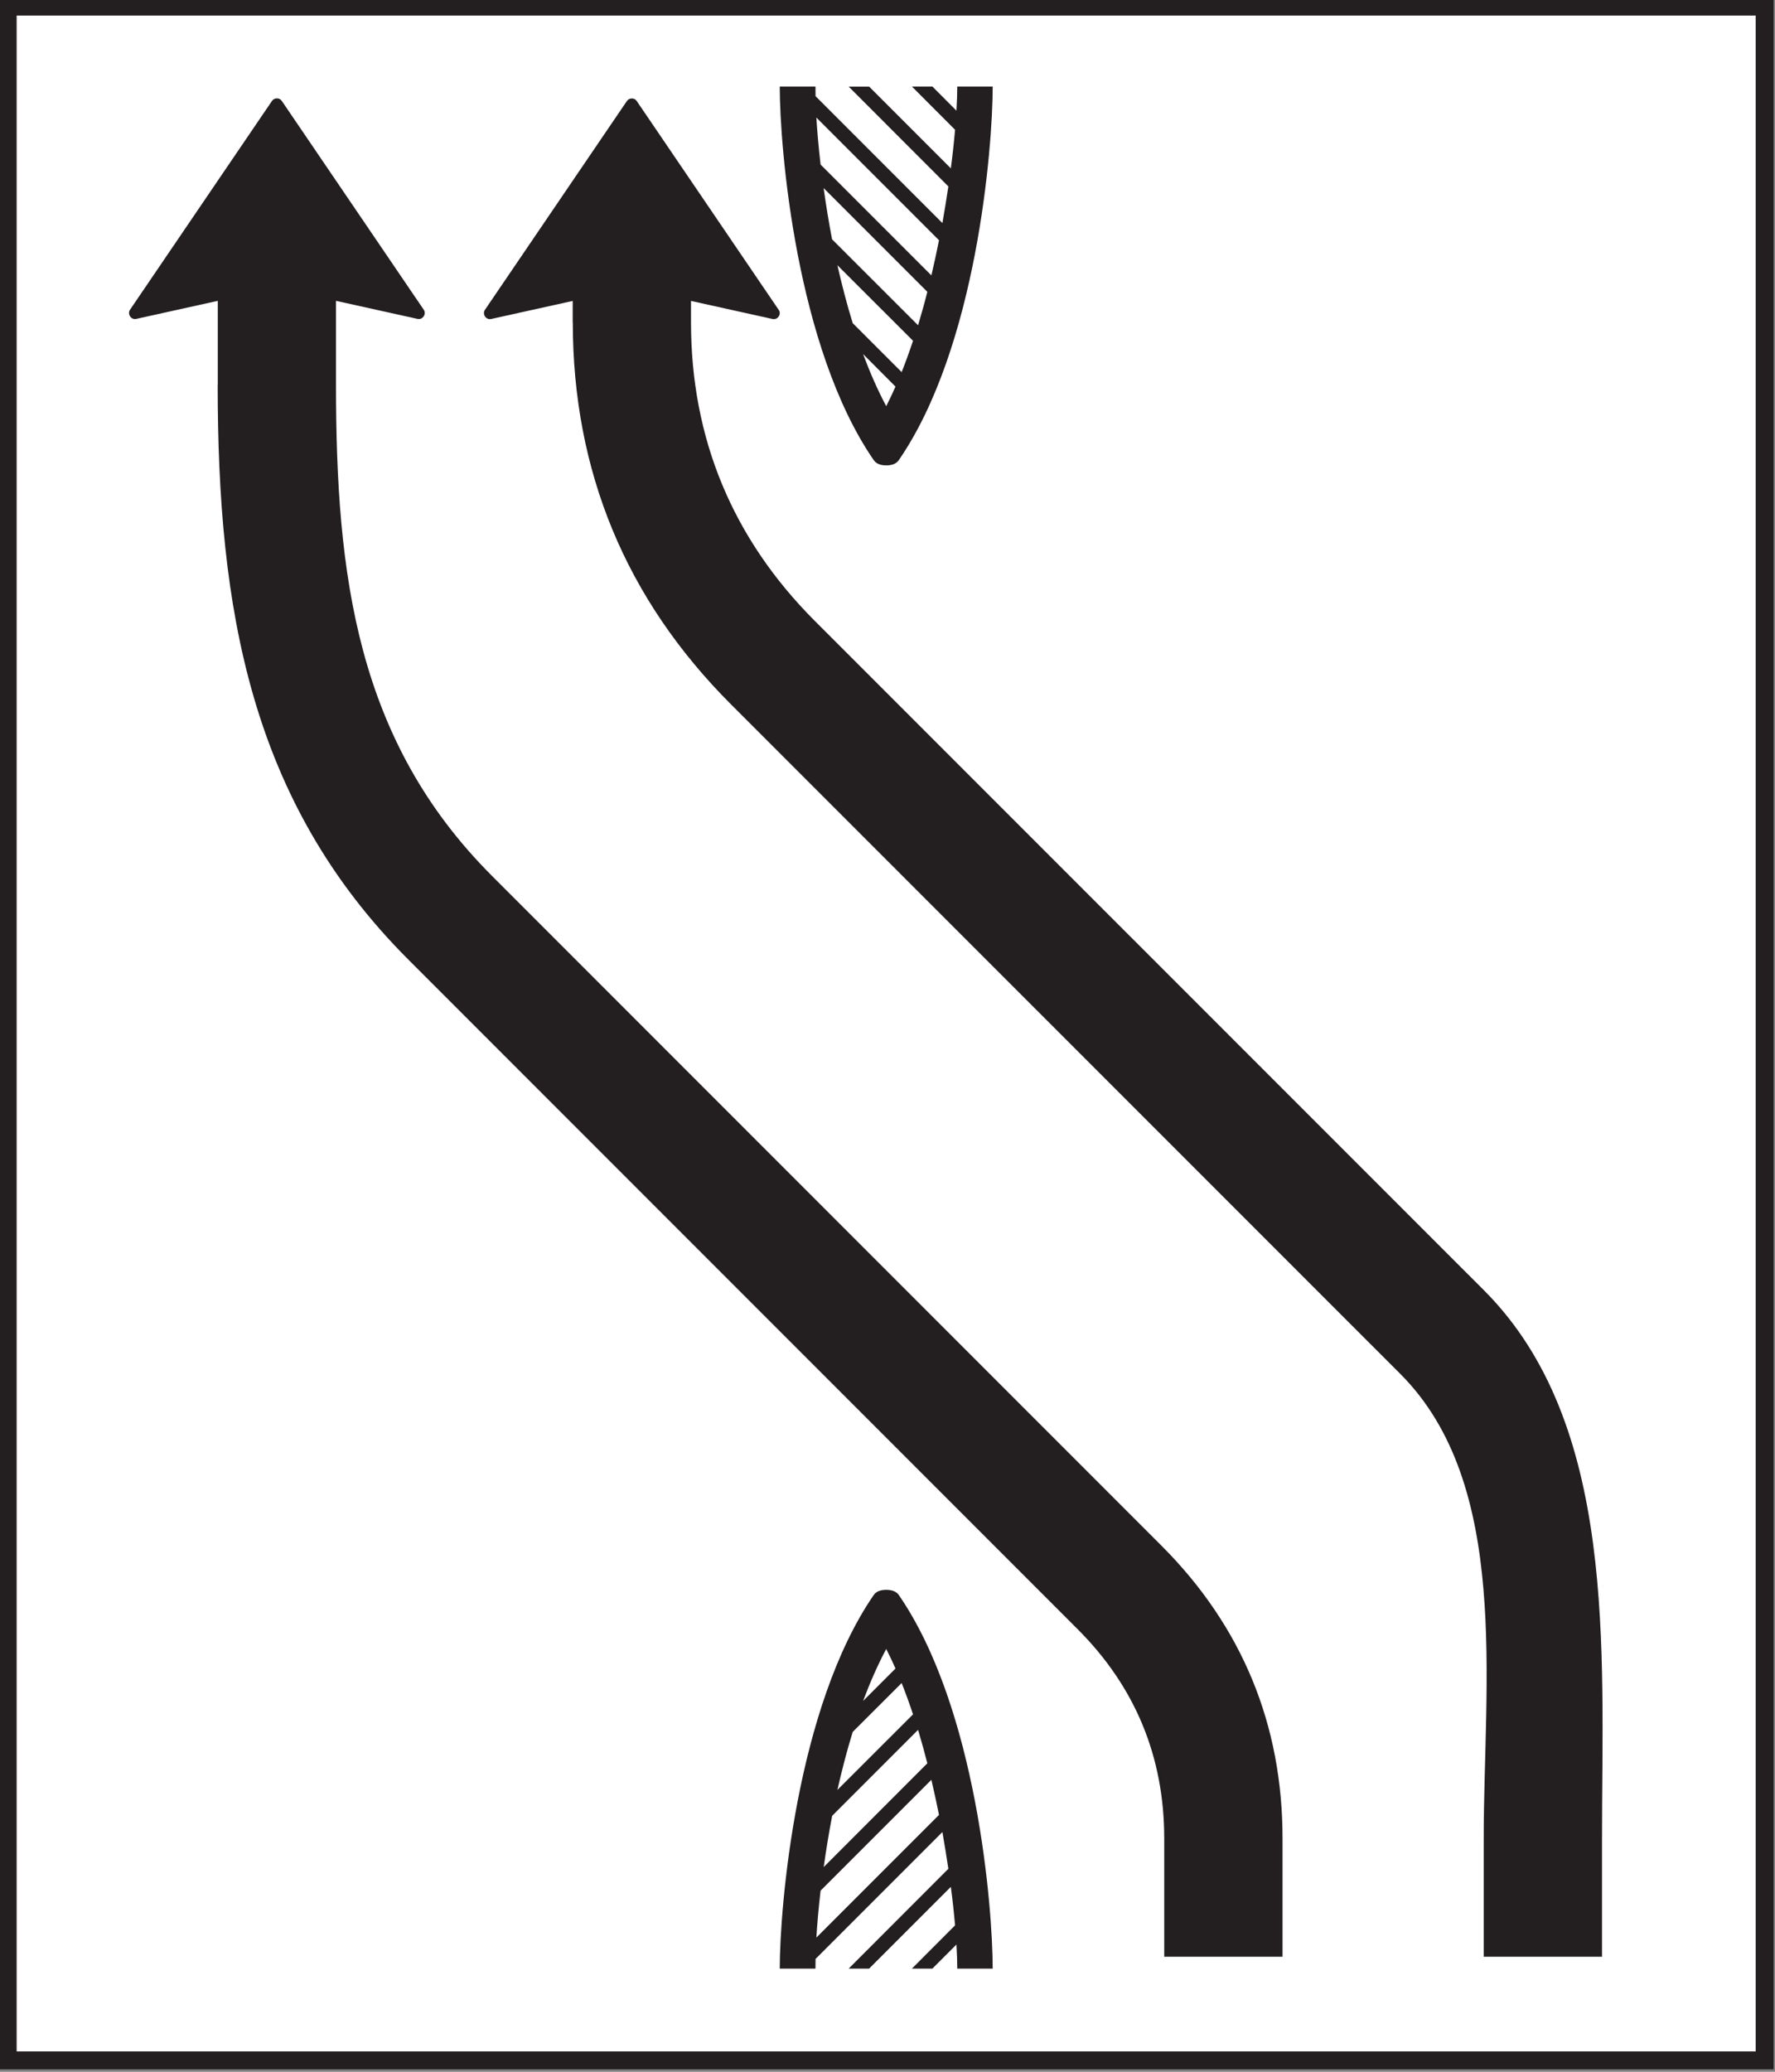 <?xml version="1.0" encoding="UTF-8" standalone="no"?>
<!-- Created with Inkscape (http://www.inkscape.org/) -->

<svg
   width="85.713mm"
   height="100mm"
   viewBox="0 0 85.713 100"
   version="1.1"
   id="svg1225"
   xmlns="http://www.w3.org/2000/svg"
   xmlns:svg="http://www.w3.org/2000/svg">
  <rect x="0" y="0" width="85.713" height="100" fill="#808080" stroke="none"/>
  <defs
     id="defs1222" />
  <g
     id="layer1"
     transform="translate(-59.438,-97.391)">
    <g
       id="g2247"
       transform="matrix(4.432,0,0,4.432,-461.983,-918.497)">
      <path
         d="m 117.637,251.752 h 19.336 v -22.559 h -19.336 z"
         style="fill:#231f20;fill-opacity:1;fill-rule:evenodd;stroke:none;stroke-width:0.353"
         id="path1204" />
      <path
         d="m 117.637,251.752 h 19.336 v -22.559 h -19.336 z"
         style="fill:none;stroke:#231f20;stroke-width:0.001;stroke-linecap:square;stroke-linejoin:miter;stroke-miterlimit:2.613;stroke-dasharray:none;stroke-opacity:1"
         id="path1206" />
      <path
         d="m 117.83,229.386 h 18.949 v 22.172 h -18.949 z"
         style="fill:#ffffff;fill-opacity:1;fill-rule:evenodd;stroke:none;stroke-width:0.353"
         id="path1208" />
      <path
         d="m 117.83,229.386 h 18.949 v 22.172 h -18.949 z"
         style="fill:none;stroke:#231f20;stroke-width:0.001;stroke-linecap:square;stroke-linejoin:miter;stroke-miterlimit:2.613;stroke-dasharray:none;stroke-opacity:1"
         id="path1210" />
      <path
         d="m 126.532,250.656 h -0.387 c 0,-0.672 0.18,-2.843 1.024,-4.069 0.031,-0.045 0.086,-0.056 0.136,-0.056 0.051,0 0.105,0.011 0.137,0.056 0.85,1.234 1.023,3.406 1.023,4.069 h -0.386 c 0,-0.074 -0.003,-0.162 -0.009,-0.262 l -0.262,0.262 h -0.223 l 0.47,-0.471 c -0.011,-0.128 -0.026,-0.27 -0.046,-0.419 l -0.89,0.89 h -0.223 l 1.086,-1.087 c -0.019,-0.129 -0.041,-0.262 -0.065,-0.4 l -1.382,1.382 c -7.1e-4,0.037 -10e-4,0.072 -10e-4,0.104 z m 1.348,-1.674 c -0.025,-0.126 -0.053,-0.254 -0.083,-0.382 l -1.207,1.207 c -0.022,0.188 -0.037,0.361 -0.046,0.511 z m -0.127,-0.562 c -0.031,-0.122 -0.065,-0.244 -0.101,-0.364 l -0.936,0.936 c -0.037,0.192 -0.067,0.38 -0.092,0.558 z m -0.156,-0.533 c -0.039,-0.117 -0.08,-0.231 -0.124,-0.341 l -0.533,0.532 c -0.064,0.208 -0.119,0.421 -0.167,0.632 z m -0.191,-0.499 c -0.032,-0.073 -0.066,-0.145 -0.101,-0.213 -0.093,0.175 -0.177,0.366 -0.252,0.566 z"
         style="fill:#231f20;fill-opacity:1;fill-rule:evenodd;stroke:none;stroke-width:0.353"
         id="path1212" />
      <path
         d="m 126.532,230.159 h -0.387 c 0,0.673 0.18,2.844 1.024,4.069 0.031,0.045 0.086,0.057 0.136,0.057 0.051,0 0.105,-0.011 0.137,-0.057 0.85,-1.234 1.023,-3.407 1.023,-4.069 h -0.386 c 0,0.074 -0.003,0.162 -0.009,0.263 l -0.262,-0.263 h -0.223 l 0.47,0.471 c -0.011,0.128 -0.026,0.27 -0.046,0.42 l -0.89,-0.89 h -0.223 l 1.086,1.087 c -0.019,0.129 -0.041,0.262 -0.065,0.399 l -1.382,-1.382 c -7.1e-4,-0.037 -10e-4,-0.072 -10e-4,-0.104 z m 1.348,1.674 c -0.025,0.127 -0.053,0.255 -0.083,0.383 l -1.207,-1.207 c -0.022,-0.188 -0.037,-0.361 -0.046,-0.512 z m -0.127,0.562 c -0.031,0.123 -0.065,0.244 -0.101,0.364 L 126.715,231.823 c -0.037,-0.192 -0.067,-0.38 -0.092,-0.558 z m -0.156,0.533 c -0.039,0.117 -0.08,0.231 -0.124,0.341 l -0.533,-0.533 c -0.064,-0.207 -0.119,-0.42 -0.167,-0.631 z m -0.191,0.499 c -0.032,0.073 -0.066,0.144 -0.101,0.213 -0.093,-0.175 -0.177,-0.366 -0.252,-0.567 z"
         style="fill:#231f20;fill-opacity:1;fill-rule:evenodd;stroke:none;stroke-width:0.353"
         id="path1214" />
      <path
         d="m 120.022,233.408 v -0.915 l -0.89,0.197 c -0.042,0.009 -0.077,-0.027 -0.077,-0.065 0,-0.012 0.002,-0.023 0.01,-0.034 l 1.548,-2.276 c 0.012,-0.018 0.033,-0.027 0.053,-0.027 0.021,0 0.041,0.009 0.053,0.027 l 1.548,2.276 c 0.007,0.011 0.01,0.022 0.01,0.034 0,0.038 -0.036,0.074 -0.077,0.065 l -0.89,-0.197 v 0.915 c 0,2.083 0.227,3.875 1.699,5.347 0,0 6.413,6.413 7.292,7.292 0.879,0.878 1.322,1.948 1.322,3.191 v 1.289 h -1.289 v -1.289 c 0,-0.888 -0.316,-1.652 -0.944,-2.279 -0.628,-0.627 -7.292,-7.292 -7.292,-7.292 -1.724,-1.723 -2.077,-3.821 -2.077,-6.259 v 0 0 z"
         style="fill:#231f20;fill-opacity:1;fill-rule:evenodd;stroke:none;stroke-width:0.353"
         id="path1216" />
      <path
         d="m 123.889,232.726 v -0.232 l -0.89,0.197 c -0.041,0.009 -0.077,-0.027 -0.077,-0.065 0,-0.012 0.003,-0.023 0.01,-0.034 l 1.548,-2.276 c 0.013,-0.018 0.033,-0.027 0.053,-0.027 0.02,0 0.041,0.009 0.053,0.027 l 1.548,2.276 c 0.007,0.011 0.011,0.022 0.011,0.034 0,0.038 -0.035,0.074 -0.077,0.065 l -0.89,-0.197 v 0.232 c 0,1.265 0.452,2.354 1.346,3.25 0,0 5.836,5.836 7.293,7.292 1.456,1.456 1.287,3.912 1.287,5.97 v 1.289 h -1.289 v -1.289 c 0,-1.704 0.295,-3.854 -0.909,-5.059 -1.205,-1.204 -7.293,-7.292 -7.293,-7.292 -1.146,-1.146 -1.723,-2.54 -1.723,-4.162 v 0 0 z"
         style="fill:#231f20;fill-opacity:1;fill-rule:evenodd;stroke:none;stroke-width:0.353"
         id="path1218" />
    </g>
  </g>
</svg>
